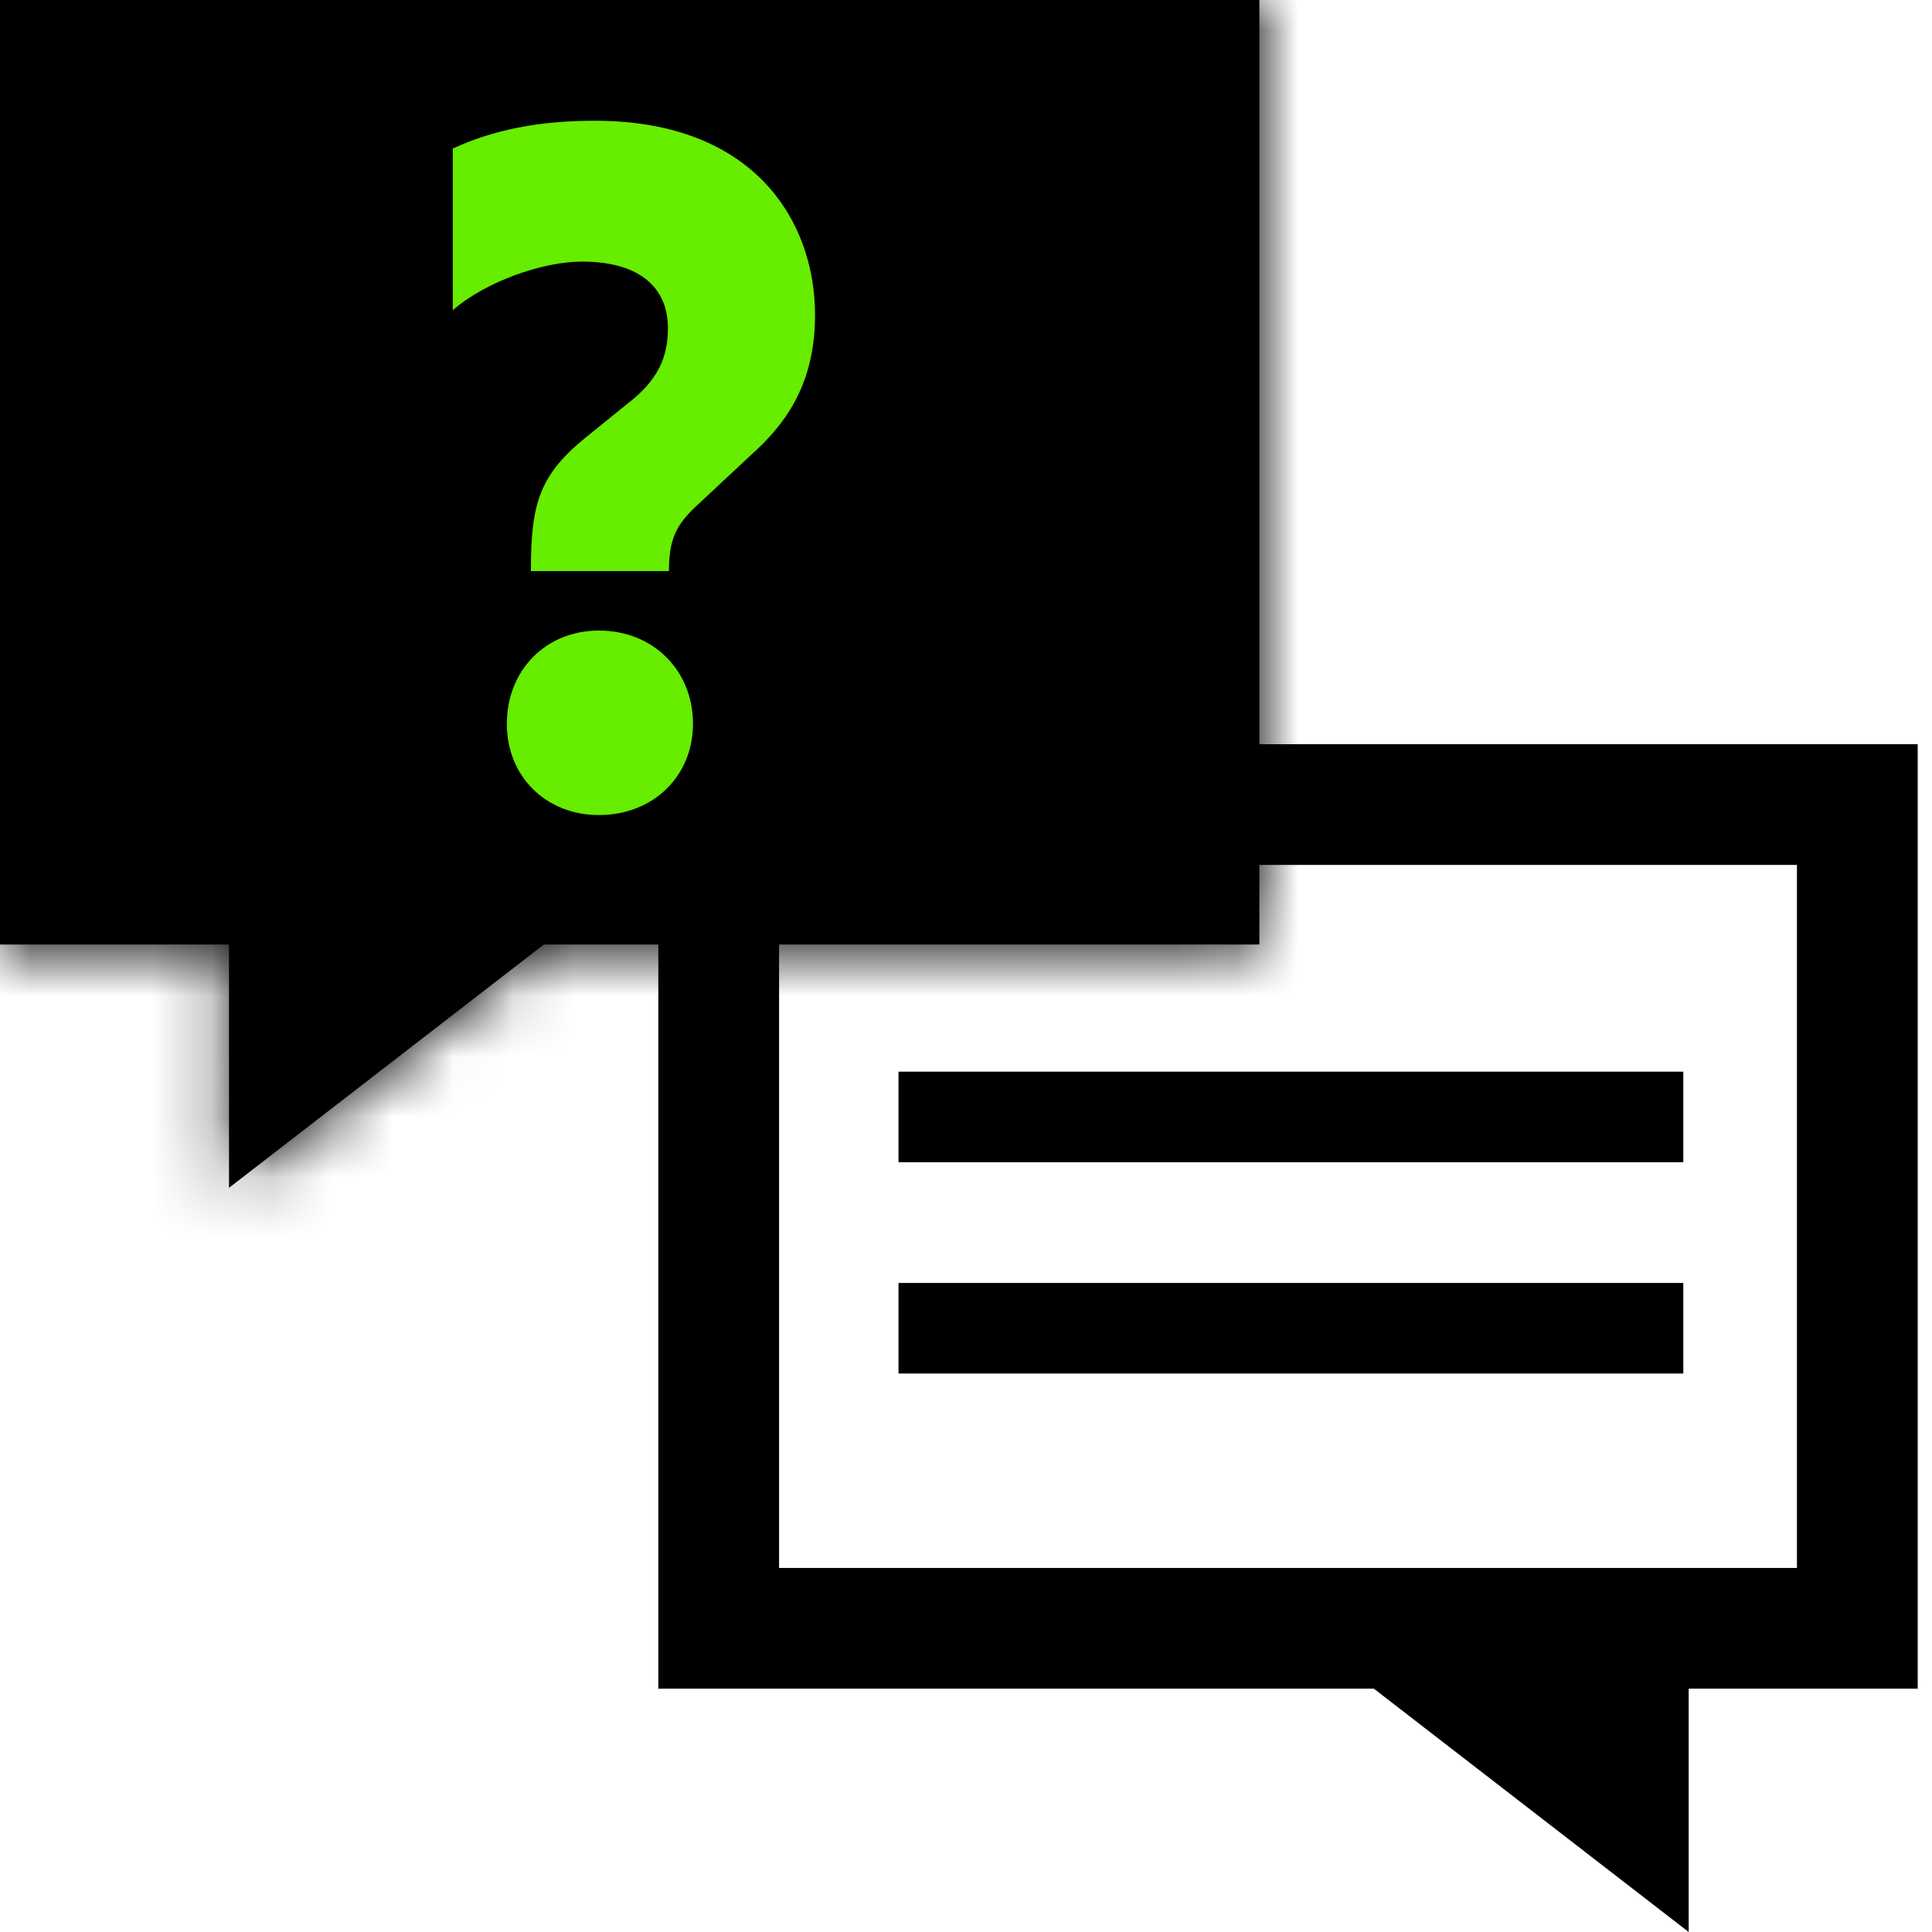 <svg width="32" height="32" viewBox="0 0 32 32" fill="none" xmlns="http://www.w3.org/2000/svg">
<path fill-rule="evenodd" clip-rule="evenodd" d="M12.904 14.326H29.763V25.97H12.904V14.326ZM29.763 12.326H31.763V14.326V25.97V27.97H29.763H27.97V32L22.756 27.97H12.904H10.904V25.97V14.326V12.326H12.904H29.763ZM14.882 17.75H15.632H27.131H27.881V19.25H27.131H15.632H14.882V17.75ZM14.882 21.25H15.632H27.131H27.881V22.75H27.131H15.632H14.882V21.25Z" fill="black"/>
<mask id="path-2-inside-1_17_5818" fill="white">
<path fill-rule="evenodd" clip-rule="evenodd" d="M20.859 0H0V15.644H20.859V0ZM9.007 15.645L3.793 19.674V15.645H9.007Z"/>
</mask>
<path fill-rule="evenodd" clip-rule="evenodd" d="M20.859 0H0V15.644H20.859V0ZM9.007 15.645L3.793 19.674V15.645H9.007Z" fill="black"/>
<path d="M0 0V-2H-2V0H0ZM20.859 0H22.859V-2H20.859V0ZM0 15.644H-2V17.644H0V15.644ZM20.859 15.644V17.644H22.859V15.644H20.859ZM3.793 19.674H1.793V23.747L5.016 21.257L3.793 19.674ZM9.007 15.645L10.23 17.227L14.867 13.645H9.007V15.645ZM3.793 15.645V13.645H1.793V15.645H3.793ZM0 2H20.859V-2H0V2ZM2 15.644V0H-2V15.644H2ZM20.859 13.644H0V17.644H20.859V13.644ZM18.859 0V15.644H22.859V0H18.859ZM5.016 21.257L10.23 17.227L7.785 14.062L2.57 18.091L5.016 21.257ZM1.793 15.645V19.674H5.793V15.645H1.793ZM9.007 13.645H3.793V17.645H9.007V13.645Z" fill="black" mask="url(#path-2-inside-1_17_5818)"/>
<path d="M11.08 9.459H8.793C8.793 8.358 8.925 7.881 9.688 7.257L10.5 6.6C10.947 6.222 11.063 5.844 11.063 5.434C11.063 4.809 10.649 4.333 9.638 4.333C8.992 4.333 8.047 4.661 7.5 5.138V2.46C8.18 2.148 8.925 2 9.854 2C12.489 2 13.5 3.659 13.5 5.22C13.5 6.419 12.953 7.076 12.439 7.536L11.594 8.325C11.213 8.67 11.08 8.9 11.08 9.459ZM8.395 11.989C8.395 11.101 9.041 10.444 9.92 10.444C10.815 10.444 11.478 11.101 11.478 11.989C11.478 12.859 10.815 13.5 9.92 13.5C9.041 13.5 8.395 12.859 8.395 11.989Z" fill="#66ED00"/>
</svg>
